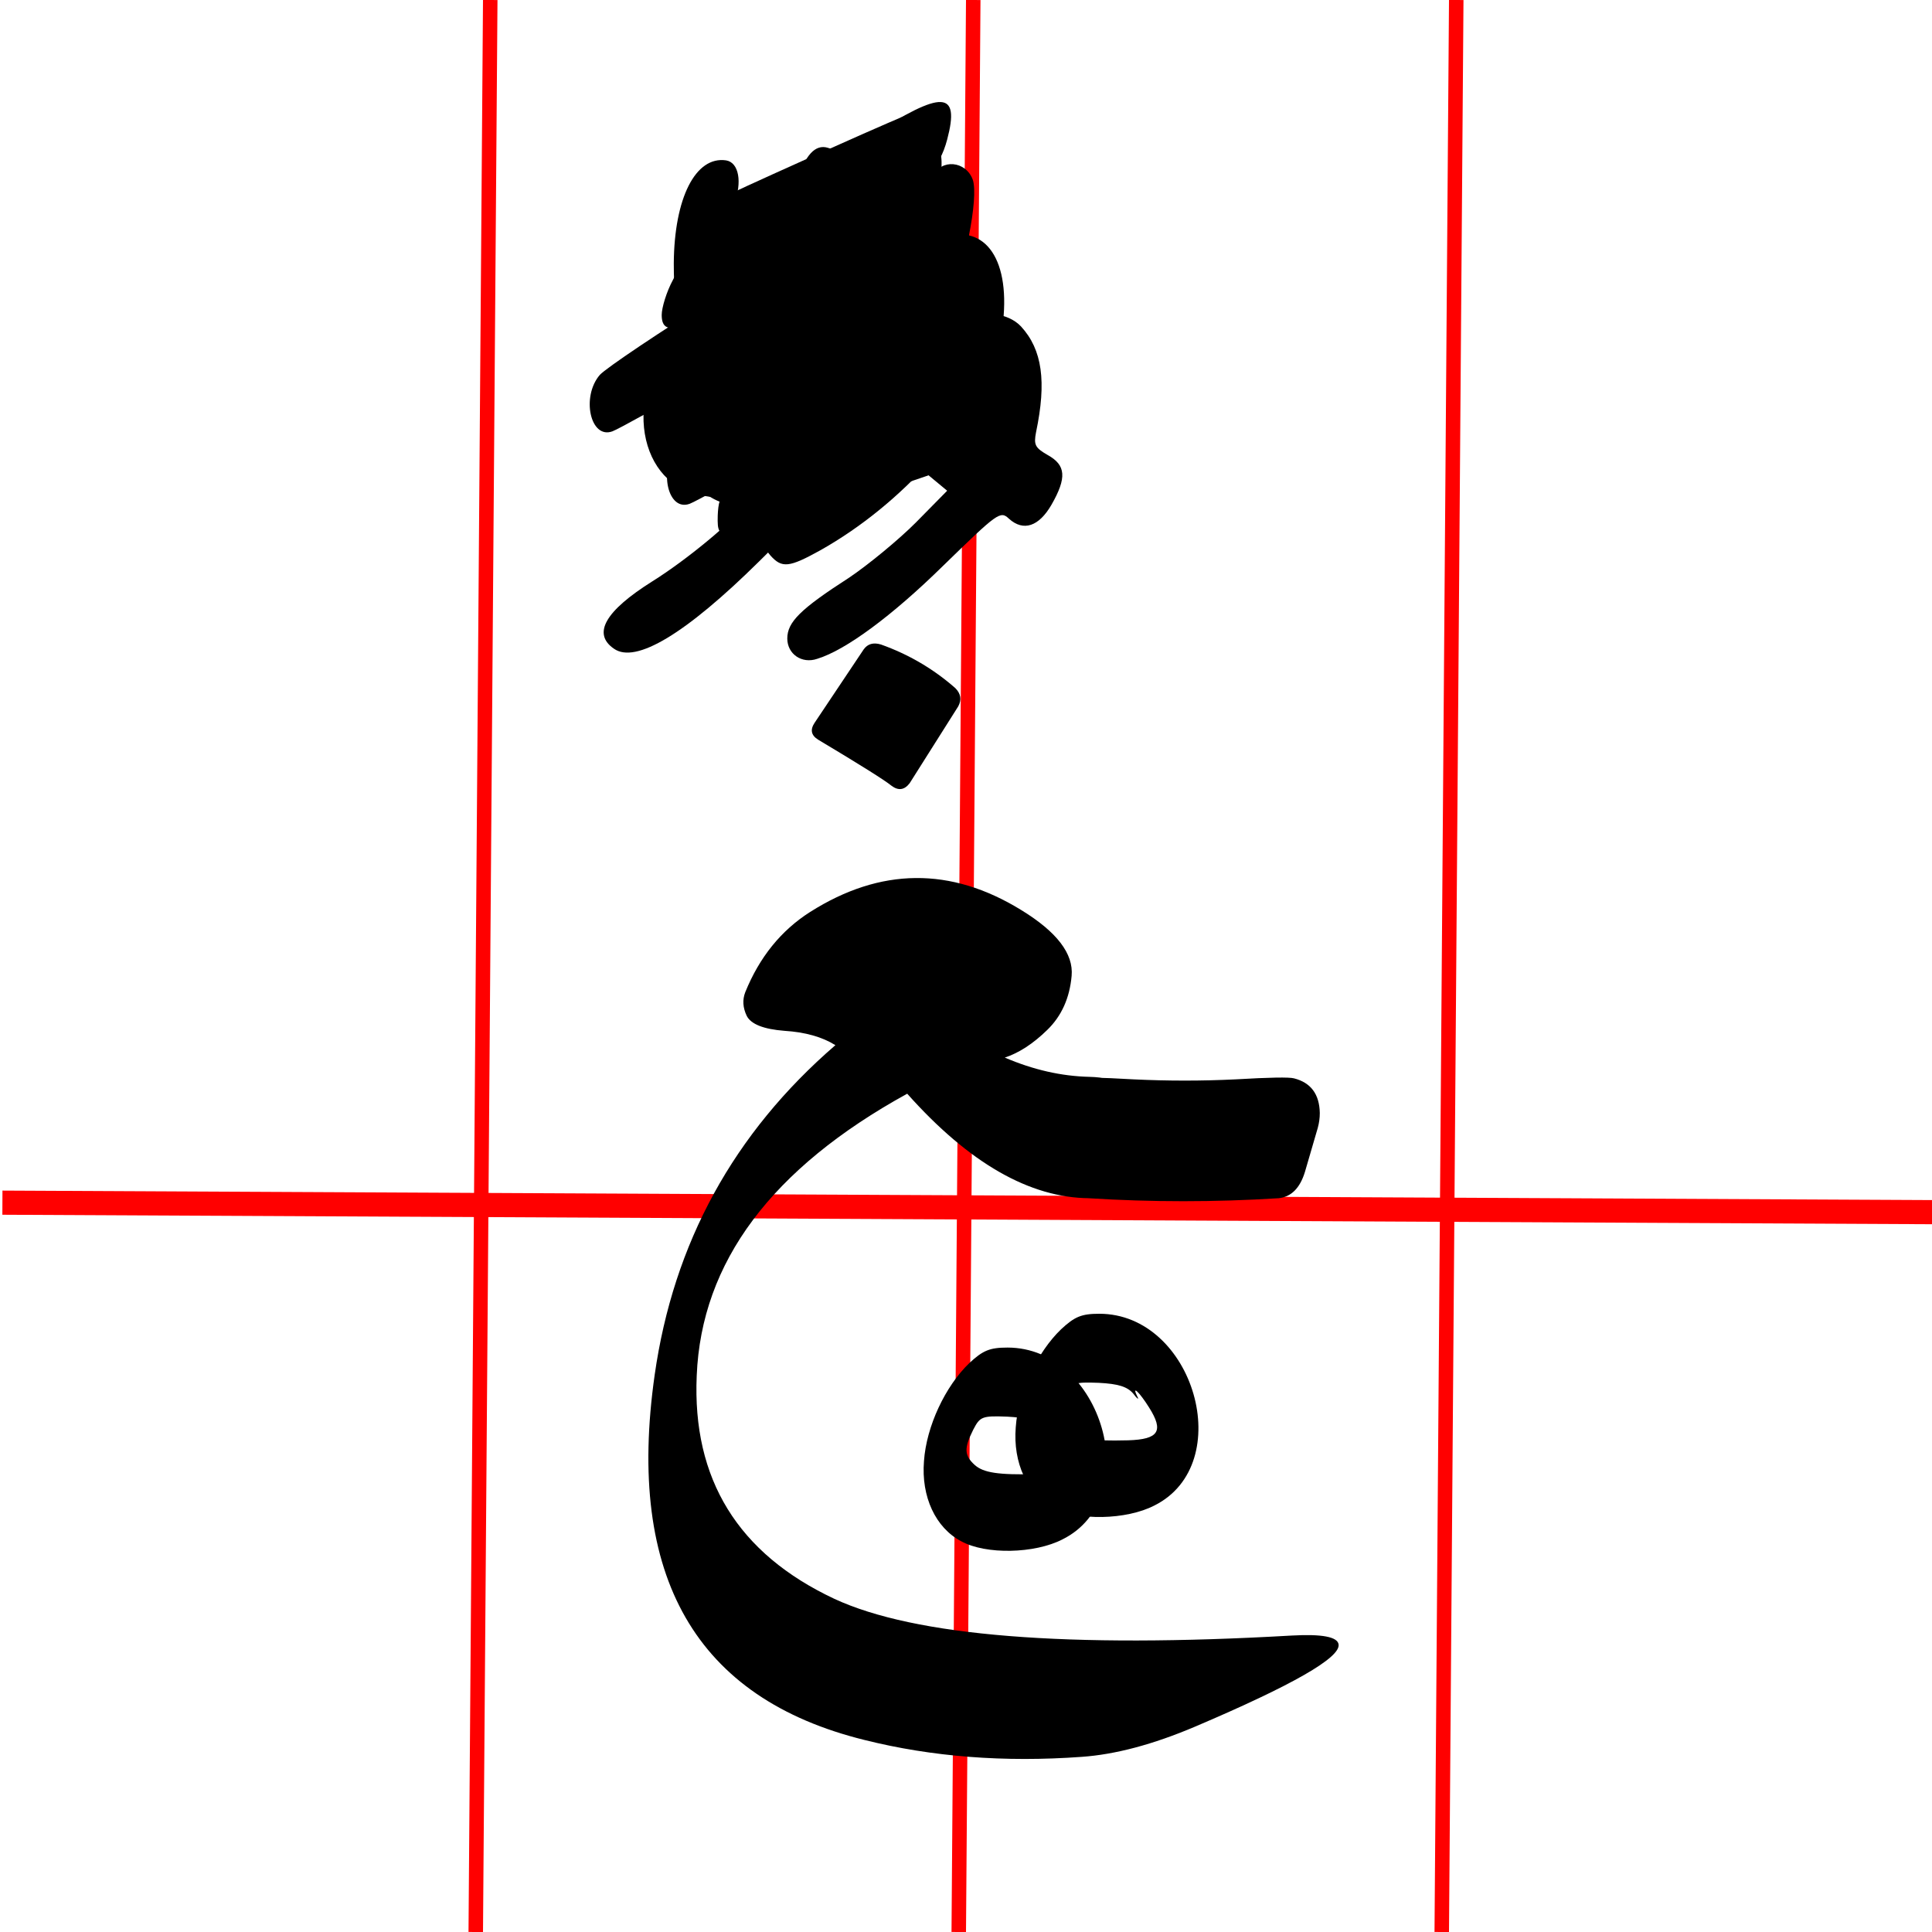 <svg xmlns="http://www.w3.org/2000/svg" viewBox="0 0 400 400" width="400" height="400">
		<defs>
		<g id="img1" transform="translate(0,99) scale(0.1,-0.1)" fill="#000000" stroke="none">
			<path d="M347 648 c-50 -48 -89 -131 -94 -203 -6 -74 24 -138 77 -166 51 -28 152 -26 210 4 172 86 82 397 -114 397 -37 0 -51 -6 -79 -32z m149 -133 c8 -11 13 -14 9 -7 -13 26 4 10 24 -22 31 -49 20 -66 -43 -68 -80 -2 -110 3 -128 19 -22 20 -22 35 -3 73 14 27 18 29 70 27 40 -2 59 -8 71 -22z"/>
		</g>
		<g id="img2" transform="translate(0,99) scale(0.1,-0.1)" fill="#000000" stroke="none">
			<path d="M347 648 c-50 -48 -89 -131 -94 -203 -6 -74 24 -138 77 -166 51 -28 152 -26 210 4 172 86 82 397 -114 397 -37 0 -51 -6 -79 -32z m149 -133 c8 -11 13 -14 9 -7 -13 26 4 10 24 -22 31 -49 20 -66 -43 -68 -80 -2 -110 3 -128 19 -22 20 -22 35 -3 73 14 27 18 29 70 27 40 -2 59 -8 71 -22z"/>
		</g>
		<g id="img3" transform="translate(0,103) scale(0.1,-0.1)" fill="#000000" stroke="none">
			<path d="M420 580 c-124 -77 -235 -152 -248 -166 -39 -45 -20 -134 26 -117 25 9 380 212 428 245 44 29 74 90 74 150 0 53 -40 37 -280 -112z"/>
		</g>
		<g id="img4" transform="translate(0,92) scale(0.1,-0.1)" fill="#000000" stroke="none">
			<path d="M742 748 c-61 -40 -160 -102 -219 -138 -92 -56 -111 -72 -130 -110 -13 -24 -23 -57 -23 -72 0 -45 36 -36 172 43 68 39 162 93 209 120 104 60 134 90 150 150 27 102 -10 103 -159 7z"/>
			<path d="M650 457 c-118 -79 -222 -152 -230 -161 -8 -11 -14 -40 -15 -70 0 -44 3 -51 20 -54 12 -1 108 51 230 126 204 125 211 129 238 182 15 29 27 69 27 87 0 60 -35 46 -270 -110z"/>
		</g>		
		<g id="img5" transform="translate(0,123) scale(0.1,-0.1)" fill="#000000" stroke="none">
			<path d="M560 881 c-145 -65 -199 -94 -209 -112 -18 -33 -8 -79 18 -79 36 0 413 136 422 153 5 9 11 40 12 69 2 50 1 53 -23 55 -14 1 -113 -38 -220 -86z"/>
			<path d="M764 652 c-16 -10 -30 -42 -38 -84 -8 -45 -29 -68 -62 -68 -26 0 -32 14 -36 85 -3 37 -5 40 -35 43 -30 3 -32 0 -52 -53 -42 -112 -58 -135 -97 -135 -29 0 -35 21 -28 96 7 63 6 64 -21 74 -38 15 -57 -5 -81 -83 -26 -86 -26 -187 2 -224 48 -64 137 -67 204 -7 37 34 40 35 62 20 13 -9 43 -16 69 -16 72 0 119 53 153 170 23 82 24 160 1 176 -21 16 -26 17 -41 6z"/>
		</g>		
		<g id="img6" transform="translate(0,123) scale(0.1,-0.1)" fill="#000000" stroke="none">
			<path d="M575 1061 c-72 -30 -369 -163 -385 -173 -40 -25 -34 -98 8 -98 37 0 388 143 410 167 27 29 31 97 6 107 -9 3 -16 6 -17 5 -1 0 -11 -4 -22 -8z"/>
			<path d="M390 814 c-107 -41 -199 -79 -206 -85 -14 -11 -24 -57 -17 -76 9 -22 42 -15 224 46 197 66 216 74 223 98 2 10 7 28 11 39 5 20 -16 55 -33 53 -4 0 -95 -34 -202 -75z"/>
			<path d="M583 652 c-7 -5 -23 -39 -35 -78 -22 -65 -25 -69 -55 -72 -36 -4 -40 5 -45 83 -3 37 -5 40 -33 40 -32 0 -35 -4 -80 -111 -49 -115 -119 -101 -96 19 9 49 1 69 -31 80 -45 16 -92 -90 -93 -210 0 -86 20 -120 82 -142 53 -19 108 -4 151 40 29 30 31 30 53 15 33 -23 104 -21 140 5 41 29 79 109 95 201 14 838 120 -21 132 -20 7 -17 7 -32 -2z"/>
		</g>
		<g id="img7" transform="translate(0,103) scale(0.1,-0.1)" fill="#000000" stroke="none">
			<path d="M420 580 c-124 -77 -235 -152 -248 -166 -39 -45 -20 -134 26 -117 25 9 380 212 428 245 44 29 74 90 74 150 0 53 -40 37 -280 -112z"/>
		</g>		
		<g id="img8" transform="translate(0,92) scale(0.1,-0.1)" fill="#000000" stroke="none">
			<path d="M742 748 c-61 -40 -160 -102 -219 -138 -92 -56 -111 -72 -130 -110 -13 -24 -23 -57 -23 -72 0 -45 36 -36 172 43 68 39 162 93 209 120 104 60 134 90 150 150 27 102 -10 103 -159 7z"/>
			<path d="M650 457 c-118 -79 -222 -152 -230 -161 -8 -11 -14 -40 -15 -70 0 -44 3 -51 20 -54 12 -1 108 51 230 126 204 125 211 129 238 182 15 29 27 69 27 87 0 60 -35 46 -270 -110z"/>
		</g>	
		<g id="img9" transform="translate(0,107) scale(0.1,-0.1)" fill="#000000" stroke="none">
			<path d="M842 845 c-7 -14 -12 -36 -12 -48 0 -12 -9 -37 -20 -54 -37 -61 -100 -32 -85 38 5 22 2 36 -11 50 -38 42 -67 18 -99 -79 -17 -52 -65 -112 -90 -112 -24 0 -30 22 -30 105 0 92 -12 103 -63 60 -62 -52 -89 -223 -47 -292 20 -34 76 -63 121 -63 31 0 80 24 115 56 24 23 27 24 55 9 74 -38 147 -9 199 79 31 53 62 207 49 244 -14 39 -66 44 -82 7z"/>
			<path d="M636 370 c-109 -49 -204 -94 -211 -100 -15 -13 -27 -64 -19 -85 10 -26 57 -17 247 50 102 36 190 65 196 65 20 0 40 46 43 100 3 55 3 55 -27 57 -19 1 -100 -29 -229 -87z"/>
		</g>
		<g id="img10" transform="translate(0,107) scale(0.1,-0.1)" fill="#000000" stroke="none">
			<path d="M806 875 c-8 -9 -18 -32 -22 -53 -14 -77 -46 -112 -85 -92 -15 8 -19 22 -19 58 0 54 -6 67 -36 76 -26 8 -47 -15 -64 -69 -39 -123 -102 -174 -130 -105 -10 23 -10 36 0 59 17 43 10 85 -17 89 -63 9 -107 -78 -108 -213 0 -61 4 -86 18 -107 19 -27 81 -58 118 -58 27 0 78 26 111 58 26 24 28 24 62 8 18 -9 51 -16 72 -16 32 0 45 7 84 48 53 55 79 122 87 227 5 59 3 74 -11 88 -21 21 -40 22 -60 2z"/>
			<path d="M705 484 c-66 -30 -156 -71 -200 -91 -95 -42 -102 -47 -110 -94 -9 -51 11 -66 68 -49 89 26 383 134 394 144 7 7 14 41 15 76 3 63 2 65 -22 67 -14 1 -79 -23 -145 -53z"/>
			<path d="M720 284 c-69 -30 -159 -68 -200 -85 -91 -37 -102 -47 -104 -96 -1 -34 2 -38 26 -41 23 -3 190 48 405 122 34 11 46 33 57 95 7 39 -7 61 -38 60 -11 0 -77 -25 -146 -55z"/>
		</g>
		<g id="img11" transform="translate(0,98) scale(0.1,-0.1)" fill="#000000" stroke="none">
			<path d="M585 912 c-71 -33 -144 -138 -145 -207 0 -23 12 -41 54 -81 l54 -51 -56 -57 c-31 -31 -100 -87 -154 -124 -106 -71 -124 -97 -93 -132 24 -27 39 -25 104 11 85 48 163 112 232 189 62 68 62 69 90 54 40 -20 45 -18 74 23 35 52 33 89 -5 111 -20 11 -28 22 -24 32 4 8 9 43 12 77 10 132 -50 197 -143 155z"/>
		</g>	
		<g id="img12" transform="translate(0,100) scale(0.1,-0.1)" fill="#000000" stroke="none">
			<path d="M415 830 c-46 -18 -145 -159 -145 -205 0 -24 45 -90 81 -118 l32 -25 -32 -40 c-35 -43 -129 -121 -201 -166 -97 -61 -124 -108 -79 -139 45 -32 149 31 300 180 l116 115 27 -17 c41 -27 70 -13 95 44 24 57 20 76 -21 97 -21 11 -28 20 -23 32 12 30 18 119 11 156 -4 19 -18 49 -32 66 -21 25 -33 30 -67 29 -23 0 -51 -4 -62 -9z"/>
			<path d="M794 817 c-46 -27 -76 -58 -109 -113 -53 -88 -44 -140 35 -206 l41 -34 -65 -66 c-36 -36 -98 -87 -138 -114 -101 -65 -128 -92 -128 -126 0 -32 30 -53 62 -42 59 18 155 89 260 192 114 111 119 115 137 98 30 -27 62 -16 88 29 32 56 30 82 -8 103 -26 15 -29 21 -24 47 22 105 13 171 -31 219 -27 29 -82 35 -120 13z"/>
		</g>
		<g id="img13" transform="translate(0,123) scale(0.1,-0.1)" fill="#000000" stroke="none">
			<path d="M434 1188 c-103 -95 -116 -196 -35 -259 l32 -25 -68 -66 c-37 -36 -87 -84 -111 -107 -47 -44 -52 -74 -14 -79 36 -5 102 40 186 128 73 76 80 81 103 71 38 -17 52 -13 73 22 28 45 26 81 -5 95 -29 13 -29 14 -10 67 26 72 16 164 -19 187 -6 4 -28 8 -49 8 -30 0 -46 -8 -83 -42z"/>
			<path d="M643 645 c-12 -8 -24 -31 -28 -52 -12 -64 -32 -93 -65 -93 -25 0 -30 4 -36 35 -3 19 -3 42 0 51 8 22 -11 44 -39 44 -28 0 -39 -13 -55 -65 -19 -61 -50 -112 -76 -123 -36 -17 -48 7 -41 83 6 61 5 66 -18 81 -46 30 -78 -17 -110 -164 -34 -158 119 -250 236 -141 29 27 33 28 52 14 12 -8 43 -15 68 -15 60 0 103 34 134 105 25 55 51 195 42 219 -10 26 -42 37 -64 21z"/>
		</g>
		<g id="img14" transform="translate(0,100) scale(0.1,-0.1)" fill="#000000" stroke="none">
			<path d="M755 981 c-65 -40 -135 -146 -135 -203 0 -37 23 -81 56 -107 l26 -20 -37 -45 c-20 -25 -68 -70 -106 -101 -75 -60 -95 -99 -65 -121 20 -14 18 -28 -21 -115 -28 -64 -62 -89 -88 -63 -17 17 -18 30 -6 93 7 36 6 46 -10 62 -23 23 -31 24 -57 2 -30 -27 -56 -118 -57 -200 0 -86 20 -120 82 -142 53 -19 108 -4 151 40 29 30 31 30 53 15 32 -22 97 -20 136 4 43 26 82 106 99 202 14 82 8 120 -20 131 -30 12 -45 -5 -68 -76 -21 -66 -26 -72 -52 -75 -36 -4 -46 10 -46 70 0 26 -5 50 -12 54 -7 5 -5 11 8 21 10 7 61 55 111 105 88 87 94 91 118 80 40 -18 54 -15 75 21 27 44 25 77 -6 102 l-27 21 18 70 c21 82 15 135 -20 170 -29 29 -60 30 -100 5z"/>
			<path d="M489 970 c-20 -11 -52 -41 -72 -67 -85 -118 -88 -162 -14 -240 l30 -32 -38 -43 c-21 -24 -70 -70 -109 -103 -70 -60 -92 -99 -66 -115 35 -21 144 51 233 153 l51 58 52 -7 53 -6 20 41 c27 53 27 61 -9 91 l-29 25 20 70 c17 60 18 76 8 113 -12 44 -49 82 -78 82 -9 -1 -32 -10 -52 -20z"/>
		</g>
	</defs>
	<style>
		tspan { white-space:pre }
		.shp0 { fill: #ff0000 } 
	</style>
	<g id="red_guides">
		<path id="Shape 1" class="shp0" d="M0.49 251.5L0.51 246.5L407.51 248.5L407.49 253.5L0.49 251.5Z" />
		<path id="Shape 2" class="shp0" d="M100 -0.01L103 0.01L100 400.01L97 399.99L100 -0.01Z" />
		<path id="Shape 2 copy" class="shp0" d="M200 -0.01L203 0.01L200 400.01L197 399.99L200 -0.01Z" />
		<path id="Shape 2 copy 2" class="shp0" d="M300 -0.01L303 0.01L300 400.01L297 399.99L300 -0.01Z" />
	</g>
	<g id="ghyn_byitsself" style="display: none">
		<path id="غ " fill="#000000" d="M178.73 345.24Q213.8 357.65 273.48 347.6Q282.91 345.85 283.12 348.32Q283.32 351.7 277.68 354.98L250.3 371.08Q243.02 375.39 229.9 376.31Q202.62 378.26 184.99 373.85Q133.72 360.93 142.33 299.2Q146.74 267.62 166.22 242.6Q143.77 232.55 144.89 222.81Q148.28 193.48 171.25 177.9Q179.76 172.15 190.63 178.92Q198.52 183.74 202.21 189.17Q203.85 191.64 203.14 193.38Q202.52 195.12 197.29 193.99Q174.42 189.17 155.35 211.12Q170.53 223.32 188.99 222.19Q191.65 221.99 197.5 218.3Q215.34 206.5 222 202.81Q232.05 197.17 230.1 204.86L223.44 220.86Q222.11 224.04 219.54 225.17Q204.37 232.24 182.83 247.62Q153.3 268.75 150.23 301.87Q147.15 334.06 178.73 345.24ZM152.07 150.93L162.22 135.75Q163.45 134.01 165.81 134.73Q174.42 137.8 181.19 143.75Q182.94 145.49 181.81 147.54L171.76 163.44Q170.12 165.59 167.96 163.95Q165.81 162.21 152.79 154.41Q150.64 153.08 152.07 150.93Z" />
		<use id="fatha" style="display: none" href="#img1" transform="matrix(1,0,0,1,113,45)"/>
		<use id="fathax2" style="display: none" href="#img2" transform="matrix(1,0,0,1,90,50)"/>
		<use id="kesra" style="display: none" href="#img1" transform="matrix(1,0,0,1,190,253)"/>
		<use id="kesrax2" style="display: none" href="#img2" transform="matrix(1,0,0,1,163,265)"/>
		<use id="dama" style="display: none" href="#img3" transform="matrix(1,0,0,1,123,51)"/>
		<use id="damax2" style="display: none" href="#img4" transform="matrix(1,0,0,1,100,36)"/>
		<use id="shada_f" style="display: none" href="#img5" transform="matrix(1,0,0,1,117,27)"/>
		<use id="shada_f2" style="display: none" href="#img6" transform="matrix(1,0,0,1,135,22)"/>
		<use id="shada_k" style="display: none" href="#img7" transform="matrix(1,0,0,1,107,35)"/>
		<use id="shada_k2" style="display: none" href="#img8" transform="matrix(1,0,0,1,109,24)"/>
		<use id="shada_d" style="display: none" href="#img9" transform="matrix(1,0,0,1,119,27)"/>
		<use id="shada_d2" style="display: none" href="#img10" transform="matrix(1,0,0,1,109,25)"/>
		<use id="sukoon" style="display: none" href="#img11" transform="matrix(1,0,0,1,119,50)"/>
	</g>
	<g id="ghyn_middle" style="display: none">
		<path id="ـغـ " fill="#000000" d="M114.79 247.08Q110.8 246.77 109.36 241.64L106.69 232.52Q104.75 224.11 111.82 222.26Q113.46 221.85 124.13 222.47Q134.79 222.98 145.25 222.47Q155.81 221.85 157.35 222.26Q162.58 223.59 162.68 229.44Q162.68 230.98 162.27 232.52L159.6 241.64Q158.07 246.67 154.17 247.08Q134.38 248.31 114.79 247.08ZM230.87 221.95Q238.76 222.06 240.1 228.52Q240.51 230.67 240.3 232.93Q238.25 247.08 231.07 247.08Q209.44 246.97 191.7 225.75Q167.5 247.08 153.86 247.08Q146.38 247.08 144.53 236.62Q142.79 226.06 149.35 222.98Q151.4 222.06 153.86 221.95Q167.4 221.54 176.63 216.11Q172.63 212.93 159.3 211.08Q154.89 210.47 155.71 205.14Q157.25 196.52 167.6 188.42Q187.29 173.25 211.69 187.19Q224 194.47 222.05 202.57Q220.31 210.37 207.59 217.75Q214.36 221.75 230.87 221.95ZM165.76 143.51L175.91 128.34Q177.14 126.59 179.5 127.31Q188.11 130.39 194.88 136.33Q196.62 138.08 195.49 140.13L185.44 156.02Q183.8 158.17 181.65 156.53Q179.5 154.79 166.47 147Q164.32 145.67 165.76 143.51ZM230.66 247.08Q226.67 246.77 225.23 241.64L222.56 232.52Q220.62 224.11 227.69 222.26Q229.33 221.85 240 222.47Q250.66 222.98 261.12 222.47Q271.68 221.85 273.22 222.26Q278.45 223.59 278.55 229.44Q278.55 230.98 278.14 232.52L275.47 241.64Q273.94 246.67 270.04 247.08Q250.25 248.31 230.66 247.08Z" />
		<use id="fatha copy" style="display: none" href="#img1" transform="matrix(1,0,0,1,130,40)"/>
		<use id="fathax2 copy" style="display: none" href="#img2" transform="matrix(1,0,0,1,108,39)"/>
		<use id="kesra copy" style="display: none" href="#img1" transform="matrix(1,0,0,1,130,239)"/>
		<use id="kesrax2 copy" style="display: none" href="#img2" transform="matrix(1,0,0,1,103,251)"/>
		<use id="dama copy" style="display: none" href="#img3" transform="matrix(1,0,0,1,123,40)"/>
		<use id="damax2 copy 3" style="display: none" href="#img4" transform="matrix(1,0,0,1,100,25)"/>
		<use id="shada_f copy" style="display: none" href="#img5" transform="matrix(1,0,0,1,117,16)"/>
		<use id="shada_f2 copy" style="display: none" href="#img6" transform="matrix(1,0,0,1,135,16)"/>
		<use id="shada_k copy" style="display: none" href="#img7" transform="matrix(1,0,0,1,107,24)"/>
		<use id="shada_k2 copy" style="display: none" href="#img8" transform="matrix(1,0,0,1,109,13)"/>
		<use id="shada_d copy" style="display: none" href="#img9" transform="matrix(1,0,0,1,129,16)"/>
		<use id="shada_d2 copy 3" style="display: none" href="#img10" transform="matrix(1,0,0,1,109,15)"/>
		<use id="sukoon copy" style="display: none" href="#img11" transform="matrix(1,0,0,1,137,41)"/>
	</g>
	<g id="ghyn_start" style="display: none">
		<path id="غـ " fill="#000000" d="M139.79 247.08Q135.8 246.77 134.36 241.64L131.69 232.52Q129.75 224.11 136.82 222.26Q138.46 221.85 149.13 222.47Q159.79 222.98 170.25 222.47Q180.81 221.85 182.35 222.26Q187.58 223.59 187.68 229.44Q187.68 230.98 187.27 232.52L184.6 241.64Q183.07 246.67 179.17 247.08Q159.38 248.31 139.79 247.08ZM267.87 191.91L263.56 208.83Q262.84 211.6 258.33 213.55Q253.82 215.39 227.67 225.85L178.86 247.08Q171.89 247.08 169.53 236.82Q167.28 226.47 177.73 222.16Q185.94 218.78 190.14 216.93Q178.86 207.39 182.04 194.06Q188.71 165.76 212.29 154.69Q218.24 151.92 226.44 155.82Q234.64 159.71 242.95 168.33Q247.36 172.94 246.03 175.71Q244.79 178.38 235.57 175.81Q226.34 173.15 212.7 176.22Q199.17 179.3 194.76 188.63Q193.53 191.19 200.6 197.34Q218.24 212.52 251.77 191.4Q256.38 188.53 259.56 186.58Q271.04 179.3 267.87 191.91ZM194.86 133.26L205.01 118.08Q206.24 116.34 208.6 117.06Q217.21 120.13 223.98 126.08Q225.72 127.82 224.59 129.87L214.55 145.77Q212.91 147.92 210.75 146.28Q208.6 144.54 195.58 136.74Q193.42 135.41 194.86 133.26Z" />
		<use id="fatha copy 2" style="display: none" href="#img1" transform="matrix(1,0,0,1,158,31)"/>
		<use id="fathax2 copy 2" style="display: none" href="#img2" transform="matrix(1,0,0,1,136,30)"/>
		<use id="kesra copy 2" style="display: none" href="#img1" transform="matrix(1,0,0,1,148,247)"/>
		<use id="kesrax2 copy 2" style="display: none" href="#img2" transform="matrix(1,0,0,1,124,257)"/>
		<use id="dama copy 2" style="display: none" href="#img3" transform="matrix(1,0,0,1,153,31)"/>
		<use id="damax2 copy" style="display: none" href="#img4" transform="matrix(1,0,0,1,136,16)"/>
		<use id="shada_f copy 2" style="display: none" href="#img5" transform="matrix(1,0,0,1,141,2)"/>
		<use id="shada_f2 copy 2" style="display: none" href="#img6" transform="matrix(1,0,0,1,159,2)"/>
		<use id="shada_k copy 2" style="display: none" href="#img7" transform="matrix(1,0,0,1,114,15)"/>
		<use id="shada_k2 copy 2" style="display: none" href="#img8" transform="matrix(1,0,0,1,117,4)"/>
		<use id="shada_d copy 2" style="display: none" href="#img9" transform="matrix(1,0,0,1,141,7)"/>
		<use id="shada_d2 copy" style="display: none" href="#img10" transform="matrix(1,0,0,1,123,6)"/>
		<use id="sukoon copy 2" style="display: none" href="#img11" transform="matrix(1,0,0,1,141,32)"/>
		<use id="shada copy" style="display: none" href="#img12" transform="matrix(1,0,0,1,138,34)"/>
	</g>
	<g id="ghyn_end">
		<path id="ـغ " fill="#000000" d="M211.41 188.4Q222.49 195.17 221.87 202.04Q221.26 208.91 216.85 213.21Q212.44 217.52 208.03 218.96Q216.85 222.75 225.56 222.95Q234.28 223.16 235.1 228.9Q235.82 233.62 235.82 233.93Q234.79 248.18 225.56 248.08Q207 247.97 187.83 226.44Q145.69 249.61 144.25 284.79Q142.82 316.98 172.76 331.03Q197.78 342.62 267.5 338.62Q276.83 338.11 277.14 340.46Q277.76 344.57 247.41 357.49Q234.38 363.02 223.92 363.74Q199.93 365.48 179.01 360.25Q126.61 347.33 135.54 284.68Q141.38 243.67 172.96 216.39Q168.86 213.83 162.4 213.42Q155.94 212.91 154.61 210.34Q153.38 207.78 154.3 205.42Q158.71 194.55 167.73 188.81Q189.57 174.97 211.41 188.4ZM168.66 149.64L178.81 134.46Q180.04 132.72 182.4 133.44Q191.01 136.51 197.78 142.46Q199.52 144.2 198.39 146.25L188.34 162.15Q186.7 164.3 184.55 162.66Q182.4 160.92 169.37 153.13Q167.22 151.79 168.66 149.64ZM225.36 248.08Q221.36 247.77 219.92 242.64L217.26 233.52Q215.31 225.11 222.39 223.26Q224.03 222.85 234.69 223.47Q245.35 223.98 255.81 223.47Q266.38 222.85 267.91 223.26Q273.14 224.59 273.25 230.44Q273.25 231.98 272.83 233.52L270.17 242.64Q268.63 247.67 264.73 248.08Q244.94 249.31 225.36 248.08Z" />
		<use id="fatha copy 3" style="display: none" href="#img1" transform="matrix(1,0,0,1,130,31)"/>
		<use id="fathax2 copy 3" style="display: none" href="#img2" transform="matrix(1,0,0,1,108,30)"/>
		<use id="kesra copy 3" style="display: none" href="#img1" transform="matrix(1,0,0,1,185,241)"/>
		<use id="kesrax2 copy 3" style="display: none" href="#img2" transform="matrix(1,0,0,1,166,248)"/>
		<use id="dama copy 3" style="display: none" href="#img3" transform="matrix(1,0,0,1,123,31)"/>
		<use id="damax2 copy 2" style="display: none" href="#img4" transform="matrix(1,0,0,1,100,16)"/>
		<use id="shada_f copy 3" style="display: none" href="#img5" transform="matrix(1,0,0,1,112,7)"/>
		<use id="shada_f2 copy 3" style="display: none" href="#img6" transform="matrix(1,0,0,1,130,7)"/>
		<use id="shada_k copy 3" style="display: none" href="#img7" transform="matrix(1,0,0,1,107,16)"/>
		<use id="shada_k2 copy 3" style="display: none" href="#img8" transform="matrix(1,0,0,1,106,11)"/>
		<use id="shada_d copy 3" style="display: none" href="#img9" transform="matrix(1,0,0,1,109,14)"/>
		<use id="shada_d2 copy 2" style="display: none" href="#img10" transform="matrix(1,0,0,1,107,10)"/>
		<use id="sukoon copy 3" href="#img11" transform="matrix(1,0,0,1,135,43)"/>
		<use id="shada copy 2" style="display: none" href="#img12" transform="matrix(1,0,0,1,120,48)"/>
	</g>
</svg>
